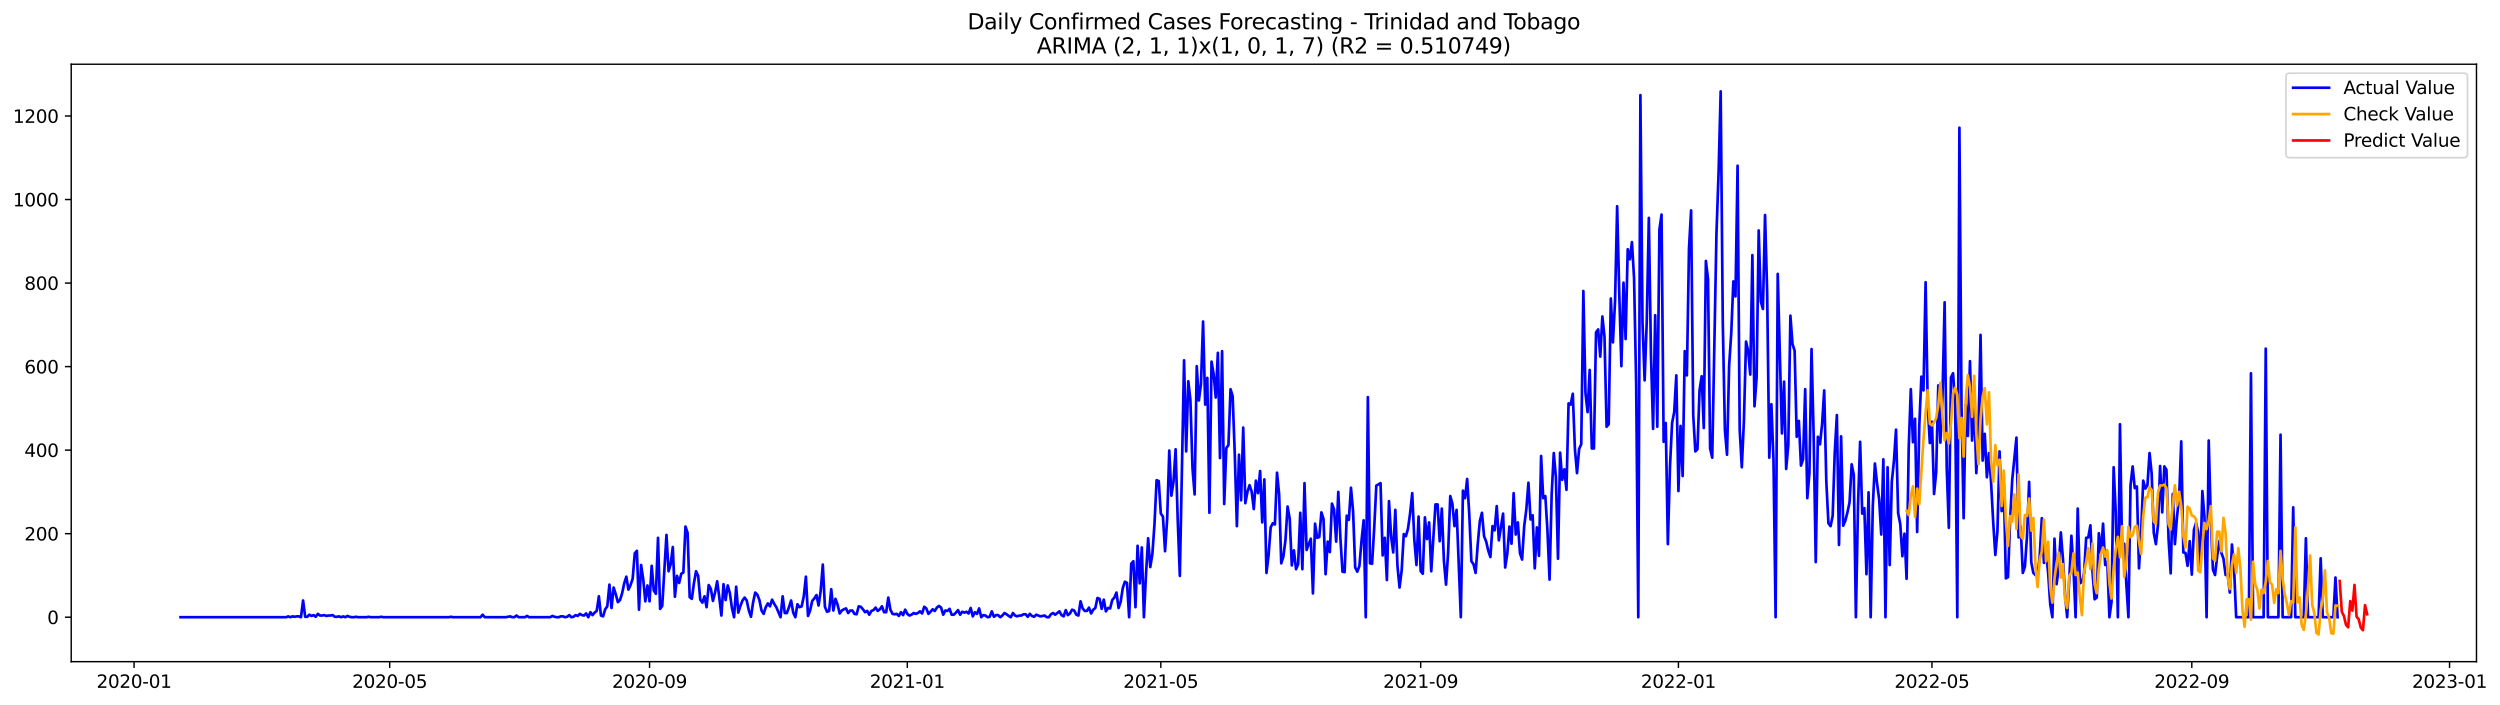 <?xml version="1.0" encoding="utf-8" standalone="no"?>
<!DOCTYPE svg PUBLIC "-//W3C//DTD SVG 1.1//EN"
  "http://www.w3.org/Graphics/SVG/1.1/DTD/svg11.dtd">
<svg xmlns:xlink="http://www.w3.org/1999/xlink" width="1391.944pt" height="392.274pt" viewBox="0 0 1391.944 392.274" xmlns="http://www.w3.org/2000/svg" version="1.1">
 <defs>
  <style type="text/css">*{stroke-linejoin: round; stroke-linecap: butt}</style>
 </defs>
 <g id="figure_1">
  <g id="patch_1">
   <path d="M 0 392.274 
L 1391.944 392.274 
L 1391.944 0 
L 0 0 
z
" style="fill: #ffffff"/>
  </g>
  <g id="axes_1">
   <g id="patch_2">
    <path d="M 39.65 368.396 
L 1378.85 368.396 
L 1378.85 35.755 
L 39.65 35.755 
z
" style="fill: #ffffff"/>
   </g>
   <g id="matplotlib.axis_1">
    <g id="xtick_1">
     <g id="line2d_1">
      <defs>
       <path id="m0915af16dc" d="M 0 0 
L 0 3.5 
" style="stroke: #000000; stroke-width: 0.8"/>
      </defs>
      <g>
       <use xlink:href="#m0915af16dc" x="74.644" y="368.396" style="stroke: #000000; stroke-width: 0.8"/>
      </g>
     </g>
     <g id="text_1">
      <!-- 2020-01 -->
      <g transform="translate(53.753 382.994)scale(0.1 -0.1)">
       <defs>
        <path id="DejaVuSans-32" d="M 1228 531 
L 3431 531 
L 3431 0 
L 469 0 
L 469 531 
Q 828 903 1448 1529 
Q 2069 2156 2228 2338 
Q 2531 2678 2651 2914 
Q 2772 3150 2772 3378 
Q 2772 3750 2511 3984 
Q 2250 4219 1831 4219 
Q 1534 4219 1204 4116 
Q 875 4013 500 3803 
L 500 4441 
Q 881 4594 1212 4672 
Q 1544 4750 1819 4750 
Q 2544 4750 2975 4387 
Q 3406 4025 3406 3419 
Q 3406 3131 3298 2873 
Q 3191 2616 2906 2266 
Q 2828 2175 2409 1742 
Q 1991 1309 1228 531 
z
" transform="scale(0.016)"/>
        <path id="DejaVuSans-30" d="M 2034 4250 
Q 1547 4250 1301 3770 
Q 1056 3291 1056 2328 
Q 1056 1369 1301 889 
Q 1547 409 2034 409 
Q 2525 409 2770 889 
Q 3016 1369 3016 2328 
Q 3016 3291 2770 3770 
Q 2525 4250 2034 4250 
z
M 2034 4750 
Q 2819 4750 3233 4129 
Q 3647 3509 3647 2328 
Q 3647 1150 3233 529 
Q 2819 -91 2034 -91 
Q 1250 -91 836 529 
Q 422 1150 422 2328 
Q 422 3509 836 4129 
Q 1250 4750 2034 4750 
z
" transform="scale(0.016)"/>
        <path id="DejaVuSans-2d" d="M 313 2009 
L 1997 2009 
L 1997 1497 
L 313 1497 
L 313 2009 
z
" transform="scale(0.016)"/>
        <path id="DejaVuSans-31" d="M 794 531 
L 1825 531 
L 1825 4091 
L 703 3866 
L 703 4441 
L 1819 4666 
L 2450 4666 
L 2450 531 
L 3481 531 
L 3481 0 
L 794 0 
L 794 531 
z
" transform="scale(0.016)"/>
       </defs>
       <use xlink:href="#DejaVuSans-32"/>
       <use xlink:href="#DejaVuSans-30" x="63.623"/>
       <use xlink:href="#DejaVuSans-32" x="127.246"/>
       <use xlink:href="#DejaVuSans-30" x="190.869"/>
       <use xlink:href="#DejaVuSans-2d" x="254.492"/>
       <use xlink:href="#DejaVuSans-30" x="290.576"/>
       <use xlink:href="#DejaVuSans-31" x="354.199"/>
      </g>
     </g>
    </g>
    <g id="xtick_2">
     <g id="line2d_2">
      <g>
       <use xlink:href="#m0915af16dc" x="216.975" y="368.396" style="stroke: #000000; stroke-width: 0.8"/>
      </g>
     </g>
     <g id="text_2">
      <!-- 2020-05 -->
      <g transform="translate(196.083 382.994)scale(0.1 -0.1)">
       <defs>
        <path id="DejaVuSans-35" d="M 691 4666 
L 3169 4666 
L 3169 4134 
L 1269 4134 
L 1269 2991 
Q 1406 3038 1543 3061 
Q 1681 3084 1819 3084 
Q 2600 3084 3056 2656 
Q 3513 2228 3513 1497 
Q 3513 744 3044 326 
Q 2575 -91 1722 -91 
Q 1428 -91 1123 -41 
Q 819 9 494 109 
L 494 744 
Q 775 591 1075 516 
Q 1375 441 1709 441 
Q 2250 441 2565 725 
Q 2881 1009 2881 1497 
Q 2881 1984 2565 2268 
Q 2250 2553 1709 2553 
Q 1456 2553 1204 2497 
Q 953 2441 691 2322 
L 691 4666 
z
" transform="scale(0.016)"/>
       </defs>
       <use xlink:href="#DejaVuSans-32"/>
       <use xlink:href="#DejaVuSans-30" x="63.623"/>
       <use xlink:href="#DejaVuSans-32" x="127.246"/>
       <use xlink:href="#DejaVuSans-30" x="190.869"/>
       <use xlink:href="#DejaVuSans-2d" x="254.492"/>
       <use xlink:href="#DejaVuSans-30" x="290.576"/>
       <use xlink:href="#DejaVuSans-35" x="354.199"/>
      </g>
     </g>
    </g>
    <g id="xtick_3">
     <g id="line2d_3">
      <g>
       <use xlink:href="#m0915af16dc" x="361.658" y="368.396" style="stroke: #000000; stroke-width: 0.8"/>
      </g>
     </g>
     <g id="text_3">
      <!-- 2020-09 -->
      <g transform="translate(340.766 382.994)scale(0.1 -0.1)">
       <defs>
        <path id="DejaVuSans-39" d="M 703 97 
L 703 672 
Q 941 559 1184 500 
Q 1428 441 1663 441 
Q 2288 441 2617 861 
Q 2947 1281 2994 2138 
Q 2813 1869 2534 1725 
Q 2256 1581 1919 1581 
Q 1219 1581 811 2004 
Q 403 2428 403 3163 
Q 403 3881 828 4315 
Q 1253 4750 1959 4750 
Q 2769 4750 3195 4129 
Q 3622 3509 3622 2328 
Q 3622 1225 3098 567 
Q 2575 -91 1691 -91 
Q 1453 -91 1209 -44 
Q 966 3 703 97 
z
M 1959 2075 
Q 2384 2075 2632 2365 
Q 2881 2656 2881 3163 
Q 2881 3666 2632 3958 
Q 2384 4250 1959 4250 
Q 1534 4250 1286 3958 
Q 1038 3666 1038 3163 
Q 1038 2656 1286 2365 
Q 1534 2075 1959 2075 
z
" transform="scale(0.016)"/>
       </defs>
       <use xlink:href="#DejaVuSans-32"/>
       <use xlink:href="#DejaVuSans-30" x="63.623"/>
       <use xlink:href="#DejaVuSans-32" x="127.246"/>
       <use xlink:href="#DejaVuSans-30" x="190.869"/>
       <use xlink:href="#DejaVuSans-2d" x="254.492"/>
       <use xlink:href="#DejaVuSans-30" x="290.576"/>
       <use xlink:href="#DejaVuSans-39" x="354.199"/>
      </g>
     </g>
    </g>
    <g id="xtick_4">
     <g id="line2d_4">
      <g>
       <use xlink:href="#m0915af16dc" x="505.165" y="368.396" style="stroke: #000000; stroke-width: 0.8"/>
      </g>
     </g>
     <g id="text_4">
      <!-- 2021-01 -->
      <g transform="translate(484.273 382.994)scale(0.1 -0.1)">
       <use xlink:href="#DejaVuSans-32"/>
       <use xlink:href="#DejaVuSans-30" x="63.623"/>
       <use xlink:href="#DejaVuSans-32" x="127.246"/>
       <use xlink:href="#DejaVuSans-31" x="190.869"/>
       <use xlink:href="#DejaVuSans-2d" x="254.492"/>
       <use xlink:href="#DejaVuSans-30" x="290.576"/>
       <use xlink:href="#DejaVuSans-31" x="354.199"/>
      </g>
     </g>
    </g>
    <g id="xtick_5">
     <g id="line2d_5">
      <g>
       <use xlink:href="#m0915af16dc" x="646.319" y="368.396" style="stroke: #000000; stroke-width: 0.8"/>
      </g>
     </g>
     <g id="text_5">
      <!-- 2021-05 -->
      <g transform="translate(625.427 382.994)scale(0.1 -0.1)">
       <use xlink:href="#DejaVuSans-32"/>
       <use xlink:href="#DejaVuSans-30" x="63.623"/>
       <use xlink:href="#DejaVuSans-32" x="127.246"/>
       <use xlink:href="#DejaVuSans-31" x="190.869"/>
       <use xlink:href="#DejaVuSans-2d" x="254.492"/>
       <use xlink:href="#DejaVuSans-30" x="290.576"/>
       <use xlink:href="#DejaVuSans-35" x="354.199"/>
      </g>
     </g>
    </g>
    <g id="xtick_6">
     <g id="line2d_6">
      <g>
       <use xlink:href="#m0915af16dc" x="791.002" y="368.396" style="stroke: #000000; stroke-width: 0.8"/>
      </g>
     </g>
     <g id="text_6">
      <!-- 2021-09 -->
      <g transform="translate(770.11 382.994)scale(0.1 -0.1)">
       <use xlink:href="#DejaVuSans-32"/>
       <use xlink:href="#DejaVuSans-30" x="63.623"/>
       <use xlink:href="#DejaVuSans-32" x="127.246"/>
       <use xlink:href="#DejaVuSans-31" x="190.869"/>
       <use xlink:href="#DejaVuSans-2d" x="254.492"/>
       <use xlink:href="#DejaVuSans-30" x="290.576"/>
       <use xlink:href="#DejaVuSans-39" x="354.199"/>
      </g>
     </g>
    </g>
    <g id="xtick_7">
     <g id="line2d_7">
      <g>
       <use xlink:href="#m0915af16dc" x="934.508" y="368.396" style="stroke: #000000; stroke-width: 0.8"/>
      </g>
     </g>
     <g id="text_7">
      <!-- 2022-01 -->
      <g transform="translate(913.617 382.994)scale(0.1 -0.1)">
       <use xlink:href="#DejaVuSans-32"/>
       <use xlink:href="#DejaVuSans-30" x="63.623"/>
       <use xlink:href="#DejaVuSans-32" x="127.246"/>
       <use xlink:href="#DejaVuSans-32" x="190.869"/>
       <use xlink:href="#DejaVuSans-2d" x="254.492"/>
       <use xlink:href="#DejaVuSans-30" x="290.576"/>
       <use xlink:href="#DejaVuSans-31" x="354.199"/>
      </g>
     </g>
    </g>
    <g id="xtick_8">
     <g id="line2d_8">
      <g>
       <use xlink:href="#m0915af16dc" x="1075.663" y="368.396" style="stroke: #000000; stroke-width: 0.8"/>
      </g>
     </g>
     <g id="text_8">
      <!-- 2022-05 -->
      <g transform="translate(1054.771 382.994)scale(0.1 -0.1)">
       <use xlink:href="#DejaVuSans-32"/>
       <use xlink:href="#DejaVuSans-30" x="63.623"/>
       <use xlink:href="#DejaVuSans-32" x="127.246"/>
       <use xlink:href="#DejaVuSans-32" x="190.869"/>
       <use xlink:href="#DejaVuSans-2d" x="254.492"/>
       <use xlink:href="#DejaVuSans-30" x="290.576"/>
       <use xlink:href="#DejaVuSans-35" x="354.199"/>
      </g>
     </g>
    </g>
    <g id="xtick_9">
     <g id="line2d_9">
      <g>
       <use xlink:href="#m0915af16dc" x="1220.346" y="368.396" style="stroke: #000000; stroke-width: 0.8"/>
      </g>
     </g>
     <g id="text_9">
      <!-- 2022-09 -->
      <g transform="translate(1199.454 382.994)scale(0.1 -0.1)">
       <use xlink:href="#DejaVuSans-32"/>
       <use xlink:href="#DejaVuSans-30" x="63.623"/>
       <use xlink:href="#DejaVuSans-32" x="127.246"/>
       <use xlink:href="#DejaVuSans-32" x="190.869"/>
       <use xlink:href="#DejaVuSans-2d" x="254.492"/>
       <use xlink:href="#DejaVuSans-30" x="290.576"/>
       <use xlink:href="#DejaVuSans-39" x="354.199"/>
      </g>
     </g>
    </g>
    <g id="xtick_10">
     <g id="line2d_10">
      <g>
       <use xlink:href="#m0915af16dc" x="1363.852" y="368.396" style="stroke: #000000; stroke-width: 0.8"/>
      </g>
     </g>
     <g id="text_10">
      <!-- 2023-01 -->
      <g transform="translate(1342.961 382.994)scale(0.1 -0.1)">
       <defs>
        <path id="DejaVuSans-33" d="M 2597 2516 
Q 3050 2419 3304 2112 
Q 3559 1806 3559 1356 
Q 3559 666 3084 287 
Q 2609 -91 1734 -91 
Q 1441 -91 1130 -33 
Q 819 25 488 141 
L 488 750 
Q 750 597 1062 519 
Q 1375 441 1716 441 
Q 2309 441 2620 675 
Q 2931 909 2931 1356 
Q 2931 1769 2642 2001 
Q 2353 2234 1838 2234 
L 1294 2234 
L 1294 2753 
L 1863 2753 
Q 2328 2753 2575 2939 
Q 2822 3125 2822 3475 
Q 2822 3834 2567 4026 
Q 2313 4219 1838 4219 
Q 1578 4219 1281 4162 
Q 984 4106 628 3988 
L 628 4550 
Q 988 4650 1302 4700 
Q 1616 4750 1894 4750 
Q 2613 4750 3031 4423 
Q 3450 4097 3450 3541 
Q 3450 3153 3228 2886 
Q 3006 2619 2597 2516 
z
" transform="scale(0.016)"/>
       </defs>
       <use xlink:href="#DejaVuSans-32"/>
       <use xlink:href="#DejaVuSans-30" x="63.623"/>
       <use xlink:href="#DejaVuSans-32" x="127.246"/>
       <use xlink:href="#DejaVuSans-33" x="190.869"/>
       <use xlink:href="#DejaVuSans-2d" x="254.492"/>
       <use xlink:href="#DejaVuSans-30" x="290.576"/>
       <use xlink:href="#DejaVuSans-31" x="354.199"/>
      </g>
     </g>
    </g>
   </g>
   <g id="matplotlib.axis_2">
    <g id="ytick_1">
     <g id="line2d_11">
      <defs>
       <path id="m841ae87a80" d="M 0 0 
L -3.5 0 
" style="stroke: #000000; stroke-width: 0.8"/>
      </defs>
      <g>
       <use xlink:href="#m841ae87a80" x="39.65" y="343.645" style="stroke: #000000; stroke-width: 0.8"/>
      </g>
     </g>
     <g id="text_11">
      <!-- 0 -->
      <g transform="translate(26.288 347.444)scale(0.1 -0.1)">
       <use xlink:href="#DejaVuSans-30"/>
      </g>
     </g>
    </g>
    <g id="ytick_2">
     <g id="line2d_12">
      <g>
       <use xlink:href="#m841ae87a80" x="39.65" y="297.137" style="stroke: #000000; stroke-width: 0.8"/>
      </g>
     </g>
     <g id="text_12">
      <!-- 200 -->
      <g transform="translate(13.562 300.936)scale(0.1 -0.1)">
       <use xlink:href="#DejaVuSans-32"/>
       <use xlink:href="#DejaVuSans-30" x="63.623"/>
       <use xlink:href="#DejaVuSans-30" x="127.246"/>
      </g>
     </g>
    </g>
    <g id="ytick_3">
     <g id="line2d_13">
      <g>
       <use xlink:href="#m841ae87a80" x="39.65" y="250.629" style="stroke: #000000; stroke-width: 0.8"/>
      </g>
     </g>
     <g id="text_13">
      <!-- 400 -->
      <g transform="translate(13.562 254.428)scale(0.1 -0.1)">
       <defs>
        <path id="DejaVuSans-34" d="M 2419 4116 
L 825 1625 
L 2419 1625 
L 2419 4116 
z
M 2253 4666 
L 3047 4666 
L 3047 1625 
L 3713 1625 
L 3713 1100 
L 3047 1100 
L 3047 0 
L 2419 0 
L 2419 1100 
L 313 1100 
L 313 1709 
L 2253 4666 
z
" transform="scale(0.016)"/>
       </defs>
       <use xlink:href="#DejaVuSans-34"/>
       <use xlink:href="#DejaVuSans-30" x="63.623"/>
       <use xlink:href="#DejaVuSans-30" x="127.246"/>
      </g>
     </g>
    </g>
    <g id="ytick_4">
     <g id="line2d_14">
      <g>
       <use xlink:href="#m841ae87a80" x="39.65" y="204.12" style="stroke: #000000; stroke-width: 0.8"/>
      </g>
     </g>
     <g id="text_14">
      <!-- 600 -->
      <g transform="translate(13.562 207.919)scale(0.1 -0.1)">
       <defs>
        <path id="DejaVuSans-36" d="M 2113 2584 
Q 1688 2584 1439 2293 
Q 1191 2003 1191 1497 
Q 1191 994 1439 701 
Q 1688 409 2113 409 
Q 2538 409 2786 701 
Q 3034 994 3034 1497 
Q 3034 2003 2786 2293 
Q 2538 2584 2113 2584 
z
M 3366 4563 
L 3366 3988 
Q 3128 4100 2886 4159 
Q 2644 4219 2406 4219 
Q 1781 4219 1451 3797 
Q 1122 3375 1075 2522 
Q 1259 2794 1537 2939 
Q 1816 3084 2150 3084 
Q 2853 3084 3261 2657 
Q 3669 2231 3669 1497 
Q 3669 778 3244 343 
Q 2819 -91 2113 -91 
Q 1303 -91 875 529 
Q 447 1150 447 2328 
Q 447 3434 972 4092 
Q 1497 4750 2381 4750 
Q 2619 4750 2861 4703 
Q 3103 4656 3366 4563 
z
" transform="scale(0.016)"/>
       </defs>
       <use xlink:href="#DejaVuSans-36"/>
       <use xlink:href="#DejaVuSans-30" x="63.623"/>
       <use xlink:href="#DejaVuSans-30" x="127.246"/>
      </g>
     </g>
    </g>
    <g id="ytick_5">
     <g id="line2d_15">
      <g>
       <use xlink:href="#m841ae87a80" x="39.65" y="157.612" style="stroke: #000000; stroke-width: 0.8"/>
      </g>
     </g>
     <g id="text_15">
      <!-- 800 -->
      <g transform="translate(13.562 161.411)scale(0.1 -0.1)">
       <defs>
        <path id="DejaVuSans-38" d="M 2034 2216 
Q 1584 2216 1326 1975 
Q 1069 1734 1069 1313 
Q 1069 891 1326 650 
Q 1584 409 2034 409 
Q 2484 409 2743 651 
Q 3003 894 3003 1313 
Q 3003 1734 2745 1975 
Q 2488 2216 2034 2216 
z
M 1403 2484 
Q 997 2584 770 2862 
Q 544 3141 544 3541 
Q 544 4100 942 4425 
Q 1341 4750 2034 4750 
Q 2731 4750 3128 4425 
Q 3525 4100 3525 3541 
Q 3525 3141 3298 2862 
Q 3072 2584 2669 2484 
Q 3125 2378 3379 2068 
Q 3634 1759 3634 1313 
Q 3634 634 3220 271 
Q 2806 -91 2034 -91 
Q 1263 -91 848 271 
Q 434 634 434 1313 
Q 434 1759 690 2068 
Q 947 2378 1403 2484 
z
M 1172 3481 
Q 1172 3119 1398 2916 
Q 1625 2713 2034 2713 
Q 2441 2713 2670 2916 
Q 2900 3119 2900 3481 
Q 2900 3844 2670 4047 
Q 2441 4250 2034 4250 
Q 1625 4250 1398 4047 
Q 1172 3844 1172 3481 
z
" transform="scale(0.016)"/>
       </defs>
       <use xlink:href="#DejaVuSans-38"/>
       <use xlink:href="#DejaVuSans-30" x="63.623"/>
       <use xlink:href="#DejaVuSans-30" x="127.246"/>
      </g>
     </g>
    </g>
    <g id="ytick_6">
     <g id="line2d_16">
      <g>
       <use xlink:href="#m841ae87a80" x="39.65" y="111.104" style="stroke: #000000; stroke-width: 0.8"/>
      </g>
     </g>
     <g id="text_16">
      <!-- 1000 -->
      <g transform="translate(7.2 114.903)scale(0.1 -0.1)">
       <use xlink:href="#DejaVuSans-31"/>
       <use xlink:href="#DejaVuSans-30" x="63.623"/>
       <use xlink:href="#DejaVuSans-30" x="127.246"/>
       <use xlink:href="#DejaVuSans-30" x="190.869"/>
      </g>
     </g>
    </g>
    <g id="ytick_7">
     <g id="line2d_17">
      <g>
       <use xlink:href="#m841ae87a80" x="39.65" y="64.595" style="stroke: #000000; stroke-width: 0.8"/>
      </g>
     </g>
     <g id="text_17">
      <!-- 1200 -->
      <g transform="translate(7.2 68.395)scale(0.1 -0.1)">
       <use xlink:href="#DejaVuSans-31"/>
       <use xlink:href="#DejaVuSans-32" x="63.623"/>
       <use xlink:href="#DejaVuSans-30" x="127.246"/>
       <use xlink:href="#DejaVuSans-30" x="190.869"/>
      </g>
     </g>
    </g>
   </g>
   <g id="line2d_18">
    <path d="M 100.523 343.645 
L 159.337 343.645 
L 160.513 343.18 
L 161.69 343.645 
L 162.866 343.18 
L 164.042 343.413 
L 165.218 343.18 
L 166.395 343.18 
L 167.571 343.645 
L 168.747 334.343 
L 169.924 343.413 
L 171.1 343.413 
L 172.276 342.25 
L 173.452 342.947 
L 174.629 342.482 
L 175.805 343.413 
L 176.981 341.785 
L 178.158 342.715 
L 179.334 342.715 
L 180.51 342.482 
L 181.686 342.947 
L 182.863 342.715 
L 184.039 342.715 
L 185.215 342.482 
L 186.392 343.413 
L 187.568 343.413 
L 188.744 343.18 
L 189.92 343.645 
L 191.097 343.18 
L 192.273 343.645 
L 193.449 342.947 
L 194.625 343.413 
L 195.802 343.645 
L 196.978 343.645 
L 198.154 343.413 
L 199.331 343.645 
L 204.036 343.645 
L 205.212 343.413 
L 206.388 343.645 
L 211.093 343.645 
L 212.27 343.413 
L 213.446 343.645 
L 249.911 343.645 
L 251.087 343.413 
L 252.263 343.645 
L 267.555 343.645 
L 268.731 342.25 
L 269.908 343.645 
L 281.671 343.645 
L 284.023 343.18 
L 285.199 343.645 
L 286.376 343.645 
L 287.552 342.715 
L 288.728 343.645 
L 292.257 343.645 
L 293.433 342.947 
L 294.61 343.645 
L 306.373 343.645 
L 307.549 342.947 
L 308.725 343.413 
L 309.901 343.645 
L 311.078 343.645 
L 312.254 343.18 
L 313.43 343.18 
L 314.607 343.645 
L 315.783 343.413 
L 316.959 342.482 
L 318.135 343.645 
L 319.312 343.413 
L 320.488 342.482 
L 321.664 342.947 
L 322.841 341.785 
L 324.017 342.482 
L 325.193 342.715 
L 326.369 341.552 
L 327.546 343.645 
L 328.722 340.855 
L 329.898 342.482 
L 331.075 341.087 
L 332.251 340.157 
L 333.427 332.018 
L 334.603 342.715 
L 335.78 343.18 
L 336.956 339.227 
L 338.132 337.599 
L 339.308 325.507 
L 340.485 338.529 
L 341.661 327.135 
L 342.837 330.855 
L 344.014 335.274 
L 345.19 334.111 
L 346.366 330.39 
L 347.542 324.809 
L 348.719 321.089 
L 349.895 328.297 
L 351.071 325.739 
L 352.248 322.251 
L 353.424 308.066 
L 354.6 306.671 
L 355.776 339.459 
L 356.953 314.577 
L 358.129 322.484 
L 359.305 334.808 
L 360.482 325.972 
L 361.658 334.808 
L 362.834 315.042 
L 364.01 328.762 
L 365.187 330.623 
L 366.363 299.462 
L 367.539 338.994 
L 368.716 337.366 
L 371.068 297.834 
L 372.244 318.065 
L 373.421 314.112 
L 374.597 304.578 
L 375.773 332.251 
L 376.95 320.623 
L 378.126 324.577 
L 379.302 319.461 
L 380.478 318.763 
L 381.655 293.184 
L 382.831 296.672 
L 384.007 332.483 
L 385.184 333.413 
L 386.36 324.809 
L 387.536 318.065 
L 388.712 320.623 
L 389.889 333.878 
L 391.065 335.506 
L 392.241 332.018 
L 393.418 338.064 
L 394.594 325.739 
L 395.77 327.832 
L 396.946 334.576 
L 398.123 329.925 
L 399.299 323.646 
L 400.475 332.483 
L 401.652 342.715 
L 402.828 325.274 
L 404.004 334.111 
L 405.18 325.972 
L 406.357 330.158 
L 407.533 338.529 
L 408.709 343.645 
L 409.886 326.67 
L 411.062 341.087 
L 412.238 337.366 
L 413.414 334.343 
L 414.591 332.716 
L 415.767 334.343 
L 416.943 339.924 
L 418.12 343.413 
L 419.296 335.506 
L 420.472 329.925 
L 421.648 331.088 
L 422.825 334.111 
L 424.001 339.924 
L 425.177 341.785 
L 426.354 338.064 
L 427.53 335.971 
L 428.706 337.599 
L 429.882 333.878 
L 431.059 336.204 
L 432.235 338.064 
L 434.588 343.645 
L 435.764 332.018 
L 436.94 341.32 
L 438.116 341.32 
L 439.293 338.064 
L 440.469 334.343 
L 441.645 341.087 
L 442.822 343.645 
L 443.998 336.436 
L 445.174 338.064 
L 446.35 337.599 
L 447.527 332.018 
L 448.703 321.089 
L 449.879 342.947 
L 451.056 339.924 
L 452.232 334.576 
L 453.408 333.181 
L 454.584 331.32 
L 455.761 337.134 
L 456.937 328.995 
L 458.113 314.345 
L 459.29 337.832 
L 460.466 340.622 
L 461.642 340.157 
L 462.818 328.065 
L 463.995 339.924 
L 465.171 333.413 
L 466.347 336.669 
L 467.524 341.552 
L 468.7 339.924 
L 469.876 339.227 
L 471.052 338.762 
L 472.229 341.32 
L 473.405 339.924 
L 474.581 339.924 
L 475.758 341.785 
L 476.934 342.017 
L 478.11 337.599 
L 479.286 337.832 
L 480.463 339.227 
L 481.639 340.855 
L 482.815 340.157 
L 483.992 342.25 
L 485.168 340.157 
L 486.344 339.692 
L 487.52 338.297 
L 488.697 340.157 
L 489.873 339.227 
L 491.049 337.599 
L 492.225 340.855 
L 493.402 340.855 
L 494.578 332.716 
L 495.754 339.459 
L 496.931 341.785 
L 498.107 342.017 
L 499.283 341.785 
L 500.459 342.947 
L 501.636 340.855 
L 502.812 342.482 
L 503.988 339.459 
L 505.165 341.785 
L 506.341 342.715 
L 507.517 342.25 
L 508.693 341.32 
L 509.87 341.785 
L 511.046 341.32 
L 512.222 340.389 
L 513.399 341.552 
L 514.575 337.832 
L 515.751 338.762 
L 516.927 341.785 
L 518.104 340.622 
L 519.28 339.227 
L 520.456 340.157 
L 521.633 338.297 
L 522.809 337.366 
L 523.985 338.297 
L 525.161 342.25 
L 526.338 339.924 
L 527.514 340.157 
L 528.69 338.994 
L 529.867 342.25 
L 531.043 342.25 
L 532.219 341.087 
L 533.395 339.692 
L 534.572 342.25 
L 535.748 340.622 
L 536.924 341.087 
L 538.101 340.622 
L 539.277 341.552 
L 540.453 338.529 
L 541.629 343.18 
L 542.806 340.855 
L 543.982 341.785 
L 545.158 338.762 
L 546.335 343.645 
L 547.511 342.482 
L 548.687 342.715 
L 549.863 343.645 
L 551.04 343.413 
L 552.216 340.389 
L 553.392 343.413 
L 554.569 342.482 
L 555.745 342.482 
L 556.921 343.645 
L 558.097 342.715 
L 559.274 341.32 
L 560.45 342.017 
L 561.626 342.947 
L 562.803 343.645 
L 563.979 341.32 
L 565.155 342.715 
L 566.331 343.18 
L 567.508 342.715 
L 568.684 342.715 
L 569.86 342.017 
L 571.037 342.017 
L 572.213 343.413 
L 573.389 341.785 
L 574.565 342.947 
L 575.742 343.413 
L 576.918 342.25 
L 579.271 343.18 
L 581.623 342.715 
L 582.799 343.645 
L 583.976 343.645 
L 585.152 342.017 
L 586.328 341.32 
L 587.505 342.25 
L 589.857 340.389 
L 591.033 342.482 
L 592.21 343.18 
L 593.386 339.692 
L 594.562 342.482 
L 595.739 341.552 
L 596.915 339.459 
L 598.091 339.924 
L 599.267 342.25 
L 600.444 342.715 
L 601.62 334.808 
L 602.796 338.762 
L 603.973 340.157 
L 605.149 340.157 
L 606.325 338.297 
L 607.501 341.552 
L 608.678 339.459 
L 609.854 338.529 
L 611.03 332.948 
L 612.207 333.413 
L 613.383 338.994 
L 614.559 333.878 
L 615.735 340.389 
L 616.912 338.529 
L 618.088 338.762 
L 619.264 334.111 
L 620.441 332.716 
L 621.617 329.925 
L 622.793 338.529 
L 623.969 335.041 
L 625.146 327.367 
L 626.322 323.879 
L 627.498 324.577 
L 628.675 343.645 
L 629.851 313.88 
L 631.027 312.485 
L 632.203 338.064 
L 633.38 303.88 
L 634.556 324.809 
L 635.732 304.811 
L 636.908 343.645 
L 638.085 319.461 
L 639.261 299.695 
L 640.437 315.74 
L 641.614 308.531 
L 642.79 291.788 
L 643.966 267.371 
L 645.142 267.837 
L 646.319 285.975 
L 647.495 287.603 
L 648.671 306.904 
L 649.848 288.998 
L 651.024 250.861 
L 652.2 275.976 
L 653.376 268.302 
L 654.553 250.163 
L 655.729 289.463 
L 656.905 320.623 
L 659.258 200.632 
L 660.434 251.326 
L 661.61 212.259 
L 662.787 222.724 
L 663.963 260.86 
L 665.139 275.278 
L 666.316 203.888 
L 667.492 222.956 
L 668.668 213.887 
L 669.844 179.006 
L 671.021 225.282 
L 672.197 210.399 
L 673.373 285.51 
L 674.55 201.33 
L 675.726 208.306 
L 676.902 221.328 
L 678.078 196.446 
L 679.255 255.047 
L 680.431 195.516 
L 681.607 280.626 
L 682.784 249.466 
L 683.96 247.838 
L 685.136 216.677 
L 686.312 220.631 
L 687.489 252.721 
L 688.665 292.951 
L 689.841 253.186 
L 691.018 278.533 
L 692.194 238.071 
L 693.37 280.161 
L 694.546 273.883 
L 695.723 270.162 
L 696.899 273.65 
L 698.075 283.417 
L 699.252 267.604 
L 700.428 274.58 
L 701.604 262.256 
L 702.78 290.858 
L 703.957 266.906 
L 705.133 318.996 
L 706.309 309.229 
L 707.486 293.649 
L 708.662 291.323 
L 709.838 292.021 
L 711.014 263.186 
L 712.191 275.278 
L 713.367 313.647 
L 714.543 309.927 
L 715.72 300.625 
L 716.896 282.022 
L 718.072 288.765 
L 719.248 314.81 
L 720.425 306.438 
L 721.601 316.903 
L 722.777 314.112 
L 723.954 285.51 
L 725.13 316.903 
L 726.306 268.999 
L 727.482 306.206 
L 729.835 299.927 
L 731.011 330.39 
L 732.188 291.556 
L 733.364 299.462 
L 734.54 298.997 
L 735.716 285.277 
L 736.893 288.998 
L 738.069 319.693 
L 739.245 301.555 
L 740.422 307.369 
L 741.598 280.394 
L 742.774 283.649 
L 743.95 301.555 
L 745.127 273.883 
L 746.303 299.695 
L 747.479 318.298 
L 748.656 318.531 
L 749.832 287.137 
L 751.008 289.463 
L 752.184 271.557 
L 753.361 284.58 
L 754.537 315.973 
L 755.713 318.298 
L 756.89 315.042 
L 758.066 301.09 
L 759.242 289.695 
L 760.418 343.645 
L 761.595 221.096 
L 762.771 313.647 
L 763.947 313.88 
L 765.124 294.114 
L 766.3 270.395 
L 768.652 268.999 
L 769.829 309.229 
L 771.005 299.462 
L 772.181 322.949 
L 773.358 278.999 
L 774.534 298.532 
L 775.71 307.601 
L 776.886 283.882 
L 778.063 315.042 
L 779.239 327.135 
L 780.415 317.6 
L 781.592 297.369 
L 782.768 298.532 
L 783.944 294.346 
L 785.12 285.742 
L 786.297 274.58 
L 787.473 300.625 
L 788.649 314.577 
L 789.825 287.603 
L 791.002 318.065 
L 792.178 319.461 
L 793.354 288.068 
L 794.531 300.16 
L 795.707 290.858 
L 796.883 318.065 
L 799.236 280.859 
L 800.412 280.859 
L 801.588 301.323 
L 802.765 283.184 
L 803.941 312.252 
L 805.117 325.507 
L 806.293 307.601 
L 807.47 276.208 
L 808.646 280.394 
L 809.822 292.951 
L 810.999 283.882 
L 813.351 343.645 
L 814.527 273.185 
L 815.704 277.371 
L 816.88 266.674 
L 818.056 286.44 
L 819.233 312.485 
L 820.409 314.112 
L 821.585 318.996 
L 822.761 303.183 
L 823.938 290.161 
L 825.114 285.51 
L 826.29 298.532 
L 827.467 301.555 
L 828.643 306.671 
L 829.819 310.159 
L 830.995 292.951 
L 832.172 295.276 
L 833.348 281.789 
L 834.524 300.857 
L 836.877 285.975 
L 838.053 315.973 
L 839.229 308.299 
L 840.406 293.184 
L 841.582 302.718 
L 842.758 274.58 
L 843.935 297.602 
L 845.111 290.858 
L 846.287 308.066 
L 847.463 311.554 
L 848.64 292.951 
L 849.816 283.649 
L 850.992 268.767 
L 852.169 289.23 
L 853.345 286.905 
L 854.521 316.438 
L 855.697 293.649 
L 856.874 309.461 
L 858.05 253.884 
L 859.226 277.371 
L 860.403 276.208 
L 861.579 295.276 
L 862.755 322.716 
L 863.931 275.278 
L 865.108 252.256 
L 866.284 265.744 
L 867.46 311.089 
L 868.637 252.024 
L 869.813 267.139 
L 870.989 261.325 
L 872.165 272.72 
L 873.342 224.584 
L 874.518 225.282 
L 875.694 219.235 
L 876.871 249.931 
L 878.047 263.418 
L 879.223 249.931 
L 880.399 247.373 
L 881.576 162.03 
L 882.752 218.77 
L 883.928 229.467 
L 885.105 205.981 
L 886.281 249.698 
L 887.457 249.698 
L 888.633 185.052 
L 889.81 183.424 
L 890.986 198.539 
L 892.162 176.215 
L 893.339 187.377 
L 894.515 237.606 
L 895.691 236.211 
L 896.867 166.216 
L 898.044 190.633 
L 899.22 167.844 
L 900.396 114.824 
L 901.573 163.658 
L 902.749 203.888 
L 903.925 157.379 
L 905.101 188.773 
L 906.278 138.776 
L 907.454 144.357 
L 908.63 134.823 
L 909.807 154.821 
L 910.983 213.887 
L 912.159 343.645 
L 913.335 52.968 
L 914.512 179.471 
L 915.688 211.794 
L 916.864 179.238 
L 918.041 121.336 
L 919.217 197.377 
L 920.393 238.769 
L 921.569 175.518 
L 922.746 237.606 
L 923.922 127.847 
L 925.098 119.475 
L 926.275 245.978 
L 927.451 235.513 
L 928.627 302.95 
L 929.803 259.93 
L 930.98 235.513 
L 932.156 229.467 
L 933.332 209.004 
L 934.508 273.418 
L 935.685 237.141 
L 936.861 265.046 
L 938.037 195.516 
L 939.214 209.004 
L 940.39 138.311 
L 941.566 117.15 
L 942.742 230.862 
L 943.919 251.326 
L 945.095 250.163 
L 946.271 217.375 
L 947.448 209.469 
L 948.624 238.304 
L 949.8 145.287 
L 950.976 155.287 
L 952.153 249.698 
L 953.329 254.814 
L 955.682 130.172 
L 956.858 96.454 
L 958.034 50.876 
L 959.21 179.703 
L 960.387 239.467 
L 961.563 253.186 
L 962.739 203.655 
L 963.916 185.517 
L 965.092 156.682 
L 966.268 165.053 
L 967.444 92.268 
L 968.621 239.234 
L 969.797 260.163 
L 970.973 234.351 
L 972.15 190.168 
L 973.326 195.284 
L 974.502 208.539 
L 975.678 142.032 
L 976.855 226.212 
L 978.031 210.399 
L 979.207 128.312 
L 980.384 167.844 
L 981.56 172.03 
L 982.736 119.708 
L 983.912 162.96 
L 985.089 254.814 
L 986.265 225.049 
L 987.441 256.21 
L 988.618 343.645 
L 989.794 152.496 
L 992.146 241.327 
L 993.323 212.492 
L 994.499 261.093 
L 995.675 247.838 
L 996.852 175.75 
L 998.028 191.563 
L 999.204 195.284 
L 1000.38 243.187 
L 1001.557 234.351 
L 1002.733 259.233 
L 1003.909 255.744 
L 1005.086 216.677 
L 1006.262 277.371 
L 1007.438 263.418 
L 1008.614 194.354 
L 1009.791 242.024 
L 1010.967 312.95 
L 1012.143 243.187 
L 1013.32 247.373 
L 1014.496 236.211 
L 1015.672 217.375 
L 1016.848 268.069 
L 1018.025 291.323 
L 1019.201 292.951 
L 1020.377 287.37 
L 1021.554 251.791 
L 1022.73 231.095 
L 1023.906 303.415 
L 1025.082 242.955 
L 1026.259 292.718 
L 1027.435 289.928 
L 1028.611 285.277 
L 1029.788 279.696 
L 1030.964 258.535 
L 1032.14 264.348 
L 1033.316 343.645 
L 1034.493 281.557 
L 1035.669 245.978 
L 1036.845 285.975 
L 1038.022 282.952 
L 1039.198 319.693 
L 1040.374 274.115 
L 1041.55 343.645 
L 1042.727 281.789 
L 1043.903 258.07 
L 1045.079 268.999 
L 1046.256 277.836 
L 1047.432 297.602 
L 1048.608 255.744 
L 1049.784 343.645 
L 1050.961 260.163 
L 1052.137 314.577 
L 1053.313 268.302 
L 1054.49 256.675 
L 1055.666 239.234 
L 1056.842 285.742 
L 1058.018 291.788 
L 1059.195 309.694 
L 1060.371 297.137 
L 1061.547 322.251 
L 1062.724 249.466 
L 1063.9 216.677 
L 1065.076 246.21 
L 1066.252 233.188 
L 1067.429 296.207 
L 1068.605 237.141 
L 1069.781 209.701 
L 1070.958 217.375 
L 1072.134 157.147 
L 1073.31 225.514 
L 1074.486 246.675 
L 1075.663 234.816 
L 1076.839 275.045 
L 1078.015 262.953 
L 1079.192 214.585 
L 1080.368 246.443 
L 1081.544 220.166 
L 1082.72 168.309 
L 1083.897 260.628 
L 1085.073 293.881 
L 1086.249 210.166 
L 1087.425 207.841 
L 1088.602 225.747 
L 1089.778 343.645 
L 1090.954 71.107 
L 1092.131 226.444 
L 1093.307 288.533 
L 1094.483 225.282 
L 1095.659 242.722 
L 1096.836 201.097 
L 1098.012 245.28 
L 1099.188 223.421 
L 1100.365 263.418 
L 1101.541 240.629 
L 1102.717 186.447 
L 1103.893 256.442 
L 1105.07 241.559 
L 1106.246 265.744 
L 1107.422 252.256 
L 1108.599 268.767 
L 1109.775 290.858 
L 1110.951 308.996 
L 1112.127 295.742 
L 1113.304 251.326 
L 1114.48 284.58 
L 1115.656 270.395 
L 1116.833 322.019 
L 1118.009 321.321 
L 1119.185 289.463 
L 1120.361 267.139 
L 1122.714 243.652 
L 1123.89 299.23 
L 1125.067 293.184 
L 1126.243 318.996 
L 1127.419 315.508 
L 1128.595 298.532 
L 1129.772 268.302 
L 1130.948 312.95 
L 1132.124 318.996 
L 1133.301 320.158 
L 1134.477 320.158 
L 1135.653 309.927 
L 1136.829 288.533 
L 1138.006 313.415 
L 1139.182 307.369 
L 1140.358 318.996 
L 1141.535 336.669 
L 1142.711 343.645 
L 1143.887 299.927 
L 1145.063 325.274 
L 1146.24 316.205 
L 1147.416 296.439 
L 1148.592 311.089 
L 1149.769 330.855 
L 1150.945 343.645 
L 1152.121 322.716 
L 1153.297 298.299 
L 1154.474 316.67 
L 1155.65 343.645 
L 1156.826 283.184 
L 1158.003 324.809 
L 1159.179 323.879 
L 1160.355 319.228 
L 1161.531 299.462 
L 1162.708 299.23 
L 1163.884 292.486 
L 1165.06 318.298 
L 1166.237 333.646 
L 1167.413 332.716 
L 1168.589 296.904 
L 1169.765 308.066 
L 1170.942 291.556 
L 1172.118 314.577 
L 1173.294 312.717 
L 1174.471 343.645 
L 1175.647 335.041 
L 1176.823 260.163 
L 1177.999 285.277 
L 1179.176 343.645 
L 1180.352 236.211 
L 1181.528 305.973 
L 1182.705 302.718 
L 1183.881 325.042 
L 1185.057 343.645 
L 1186.233 270.162 
L 1187.41 259.698 
L 1188.586 271.79 
L 1189.762 270.86 
L 1190.939 316.438 
L 1192.115 296.672 
L 1193.291 267.604 
L 1194.467 272.022 
L 1195.644 270.162 
L 1196.82 252.256 
L 1197.996 263.651 
L 1199.173 296.672 
L 1200.349 302.95 
L 1201.525 292.253 
L 1202.701 259.465 
L 1203.878 285.277 
L 1205.054 259.698 
L 1206.23 261.558 
L 1207.407 300.16 
L 1208.583 319.228 
L 1209.759 275.045 
L 1210.935 302.95 
L 1212.112 287.603 
L 1213.288 276.906 
L 1214.464 245.745 
L 1215.641 307.601 
L 1216.817 307.834 
L 1217.993 315.042 
L 1219.169 301.323 
L 1220.346 319.926 
L 1221.522 295.044 
L 1222.698 291.091 
L 1223.875 296.439 
L 1225.051 315.275 
L 1226.227 273.418 
L 1227.403 288.068 
L 1228.58 343.645 
L 1229.756 245.28 
L 1230.932 289.23 
L 1232.108 317.135 
L 1233.285 320.158 
L 1234.461 309.694 
L 1235.637 301.323 
L 1236.814 307.834 
L 1237.99 311.089 
L 1239.166 320.158 
L 1240.342 319.693 
L 1241.519 329.925 
L 1242.695 303.183 
L 1243.871 316.438 
L 1245.048 343.645 
L 1252.105 343.645 
L 1253.282 207.841 
L 1254.458 343.645 
L 1260.339 343.645 
L 1261.516 194.121 
L 1262.692 343.645 
L 1268.573 343.645 
L 1269.75 242.024 
L 1270.926 343.645 
L 1275.631 343.645 
L 1276.807 282.487 
L 1277.984 343.645 
L 1282.689 343.645 
L 1283.865 299.695 
L 1285.041 343.645 
L 1290.923 343.645 
L 1292.099 310.857 
L 1293.275 343.645 
L 1299.157 343.645 
L 1300.333 321.554 
L 1301.509 343.645 
L 1301.509 343.645 
" clip-path="url(#p8d75778cf3)" style="fill: none; stroke: #0000ff; stroke-width: 1.5; stroke-linecap: square"/>
   </g>
   <g id="line2d_19">
    <path d="M 1061.547 284.335 
L 1062.724 286.805 
L 1063.9 276.119 
L 1065.076 270.788 
L 1066.252 287.727 
L 1067.429 272.076 
L 1068.605 280.696 
L 1070.958 244.289 
L 1072.134 229.653 
L 1073.31 217.336 
L 1074.486 235.929 
L 1075.663 236.851 
L 1076.839 235.065 
L 1078.015 232.77 
L 1079.192 225.388 
L 1080.368 213.162 
L 1081.544 231.935 
L 1082.72 245.186 
L 1083.897 241.098 
L 1085.073 246.889 
L 1086.249 235.621 
L 1087.425 219.103 
L 1088.602 215.811 
L 1089.778 219.89 
L 1090.954 244.031 
L 1092.131 232.709 
L 1093.307 254.194 
L 1094.483 221.983 
L 1095.659 208.864 
L 1096.836 215.315 
L 1098.012 232.102 
L 1099.188 209.255 
L 1100.365 241.122 
L 1101.541 258.389 
L 1102.717 233.492 
L 1103.893 220.834 
L 1105.07 216.194 
L 1106.246 236.293 
L 1107.422 218.441 
L 1108.599 256.842 
L 1109.775 268.183 
L 1110.951 247.87 
L 1112.127 258.973 
L 1113.304 255.952 
L 1114.48 281.722 
L 1115.656 262.028 
L 1116.833 289.927 
L 1118.009 303.965 
L 1119.185 287.313 
L 1120.361 290.42 
L 1121.538 275.29 
L 1122.714 294.514 
L 1123.89 264.06 
L 1125.067 298.317 
L 1126.243 299.955 
L 1127.419 286.735 
L 1128.595 287.347 
L 1129.772 277.556 
L 1130.948 295.423 
L 1132.124 288.407 
L 1133.301 315.205 
L 1134.477 326.835 
L 1135.653 311.616 
L 1136.829 307.052 
L 1138.006 289.367 
L 1139.182 312.556 
L 1140.358 301.671 
L 1141.535 326.969 
L 1142.711 335.537 
L 1143.887 322.417 
L 1145.063 313.508 
L 1146.24 307.719 
L 1147.416 321.651 
L 1148.592 314.078 
L 1149.769 334.086 
L 1150.945 338.466 
L 1152.121 320.651 
L 1153.297 318.727 
L 1154.474 308.062 
L 1155.65 320.132 
L 1156.826 318.838 
L 1158.003 332.459 
L 1159.179 342.493 
L 1160.355 318.047 
L 1161.531 313.04 
L 1162.708 305.198 
L 1163.884 316.836 
L 1165.06 302.586 
L 1166.237 325.177 
L 1167.413 330.264 
L 1168.589 316.786 
L 1169.765 308.295 
L 1170.942 304.848 
L 1172.118 309.874 
L 1173.294 306.271 
L 1174.471 324.833 
L 1175.647 333.204 
L 1176.823 316.431 
L 1177.999 306.03 
L 1179.176 298.901 
L 1180.352 310.327 
L 1181.528 293.007 
L 1182.705 321.223 
L 1183.881 313.767 
L 1185.057 293.273 
L 1186.233 299.078 
L 1187.41 297.989 
L 1188.586 293.241 
L 1189.762 292.771 
L 1190.939 301.722 
L 1192.115 308.42 
L 1193.291 287.317 
L 1194.467 277.081 
L 1195.644 276.79 
L 1196.82 271.293 
L 1197.996 272.814 
L 1199.173 290.333 
L 1200.349 291.657 
L 1201.525 274.269 
L 1202.701 270.309 
L 1203.878 270.282 
L 1205.054 269.898 
L 1206.23 271.792 
L 1207.407 291.812 
L 1208.583 294.752 
L 1209.759 280.566 
L 1210.935 270.184 
L 1212.112 281.419 
L 1213.288 273.896 
L 1214.464 281.721 
L 1215.641 298.263 
L 1216.817 304.746 
L 1217.993 282.116 
L 1219.169 283.181 
L 1220.346 287.051 
L 1221.522 287.505 
L 1222.698 289.155 
L 1223.875 317.638 
L 1225.051 318.655 
L 1226.227 303.386 
L 1227.403 291.162 
L 1228.58 294.606 
L 1229.756 289.999 
L 1230.932 281.775 
L 1232.108 310.875 
L 1233.285 312.16 
L 1234.461 296.009 
L 1235.637 296.011 
L 1236.814 306.981 
L 1237.99 288.322 
L 1239.166 296.901 
L 1240.342 321.398 
L 1241.519 327.903 
L 1242.695 314.305 
L 1243.871 308.516 
L 1245.048 318.905 
L 1246.224 305.186 
L 1247.4 316.385 
L 1248.576 340.022 
L 1249.753 348.952 
L 1250.929 333.54 
L 1252.105 333.634 
L 1253.282 345.033 
L 1254.458 312.771 
L 1255.634 325.332 
L 1256.81 328.198 
L 1257.987 338.794 
L 1259.163 328.367 
L 1260.339 330.207 
L 1261.516 323.849 
L 1262.692 312.336 
L 1263.868 324.293 
L 1265.044 325.47 
L 1266.221 335.636 
L 1267.397 327.998 
L 1268.573 330.283 
L 1269.75 306.705 
L 1270.926 322.409 
L 1272.102 330.956 
L 1273.278 335.839 
L 1274.455 342.415 
L 1275.631 334.688 
L 1276.807 335.553 
L 1277.984 293.554 
L 1279.16 335.384 
L 1280.336 332.652 
L 1281.512 348.024 
L 1282.689 350.706 
L 1283.865 342.223 
L 1285.041 327.337 
L 1286.218 309.288 
L 1287.394 336.87 
L 1288.57 341.322 
L 1289.746 352.344 
L 1290.923 353.276 
L 1292.099 339.724 
L 1293.275 333.529 
L 1294.452 317.632 
L 1295.628 340.954 
L 1296.804 343.9 
L 1297.98 352.492 
L 1299.157 352.85 
L 1300.333 337.153 
L 1301.509 337.255 
L 1301.509 337.255 
" clip-path="url(#p8d75778cf3)" style="fill: none; stroke: #ffa500; stroke-width: 1.5; stroke-linecap: square"/>
   </g>
   <g id="line2d_20">
    <path d="M 1302.686 323.507 
L 1303.862 340.655 
L 1305.038 342.941 
L 1306.214 347.898 
L 1307.391 349.258 
L 1308.567 334.672 
L 1309.743 339.971 
L 1310.92 325.668 
L 1312.096 343.34 
L 1313.272 344.814 
L 1314.448 349.487 
L 1315.625 350.877 
L 1316.801 336.925 
L 1317.977 341.983 
" clip-path="url(#p8d75778cf3)" style="fill: none; stroke: #ff0000; stroke-width: 1.5; stroke-linecap: square"/>
   </g>
   <g id="patch_3">
    <path d="M 39.65 368.396 
L 39.65 35.755 
" style="fill: none; stroke: #000000; stroke-width: 0.8; stroke-linejoin: miter; stroke-linecap: square"/>
   </g>
   <g id="patch_4">
    <path d="M 1378.85 368.396 
L 1378.85 35.755 
" style="fill: none; stroke: #000000; stroke-width: 0.8; stroke-linejoin: miter; stroke-linecap: square"/>
   </g>
   <g id="patch_5">
    <path d="M 39.65 368.396 
L 1378.85 368.396 
" style="fill: none; stroke: #000000; stroke-width: 0.8; stroke-linejoin: miter; stroke-linecap: square"/>
   </g>
   <g id="patch_6">
    <path d="M 39.65 35.755 
L 1378.85 35.755 
" style="fill: none; stroke: #000000; stroke-width: 0.8; stroke-linejoin: miter; stroke-linecap: square"/>
   </g>
   <g id="text_18">
    <!-- Daily Confirmed Cases Forecasting - Trinidad and Tobago -->
    <g transform="translate(538.688 16.318)scale(0.12 -0.12)">
     <defs>
      <path id="DejaVuSans-44" d="M 1259 4147 
L 1259 519 
L 2022 519 
Q 2988 519 3436 956 
Q 3884 1394 3884 2338 
Q 3884 3275 3436 3711 
Q 2988 4147 2022 4147 
L 1259 4147 
z
M 628 4666 
L 1925 4666 
Q 3281 4666 3915 4102 
Q 4550 3538 4550 2338 
Q 4550 1131 3912 565 
Q 3275 0 1925 0 
L 628 0 
L 628 4666 
z
" transform="scale(0.016)"/>
      <path id="DejaVuSans-61" d="M 2194 1759 
Q 1497 1759 1228 1600 
Q 959 1441 959 1056 
Q 959 750 1161 570 
Q 1363 391 1709 391 
Q 2188 391 2477 730 
Q 2766 1069 2766 1631 
L 2766 1759 
L 2194 1759 
z
M 3341 1997 
L 3341 0 
L 2766 0 
L 2766 531 
Q 2569 213 2275 61 
Q 1981 -91 1556 -91 
Q 1019 -91 701 211 
Q 384 513 384 1019 
Q 384 1609 779 1909 
Q 1175 2209 1959 2209 
L 2766 2209 
L 2766 2266 
Q 2766 2663 2505 2880 
Q 2244 3097 1772 3097 
Q 1472 3097 1187 3025 
Q 903 2953 641 2809 
L 641 3341 
Q 956 3463 1253 3523 
Q 1550 3584 1831 3584 
Q 2591 3584 2966 3190 
Q 3341 2797 3341 1997 
z
" transform="scale(0.016)"/>
      <path id="DejaVuSans-69" d="M 603 3500 
L 1178 3500 
L 1178 0 
L 603 0 
L 603 3500 
z
M 603 4863 
L 1178 4863 
L 1178 4134 
L 603 4134 
L 603 4863 
z
" transform="scale(0.016)"/>
      <path id="DejaVuSans-6c" d="M 603 4863 
L 1178 4863 
L 1178 0 
L 603 0 
L 603 4863 
z
" transform="scale(0.016)"/>
      <path id="DejaVuSans-79" d="M 2059 -325 
Q 1816 -950 1584 -1140 
Q 1353 -1331 966 -1331 
L 506 -1331 
L 506 -850 
L 844 -850 
Q 1081 -850 1212 -737 
Q 1344 -625 1503 -206 
L 1606 56 
L 191 3500 
L 800 3500 
L 1894 763 
L 2988 3500 
L 3597 3500 
L 2059 -325 
z
" transform="scale(0.016)"/>
      <path id="DejaVuSans-20" transform="scale(0.016)"/>
      <path id="DejaVuSans-43" d="M 4122 4306 
L 4122 3641 
Q 3803 3938 3442 4084 
Q 3081 4231 2675 4231 
Q 1875 4231 1450 3742 
Q 1025 3253 1025 2328 
Q 1025 1406 1450 917 
Q 1875 428 2675 428 
Q 3081 428 3442 575 
Q 3803 722 4122 1019 
L 4122 359 
Q 3791 134 3420 21 
Q 3050 -91 2638 -91 
Q 1578 -91 968 557 
Q 359 1206 359 2328 
Q 359 3453 968 4101 
Q 1578 4750 2638 4750 
Q 3056 4750 3426 4639 
Q 3797 4528 4122 4306 
z
" transform="scale(0.016)"/>
      <path id="DejaVuSans-6f" d="M 1959 3097 
Q 1497 3097 1228 2736 
Q 959 2375 959 1747 
Q 959 1119 1226 758 
Q 1494 397 1959 397 
Q 2419 397 2687 759 
Q 2956 1122 2956 1747 
Q 2956 2369 2687 2733 
Q 2419 3097 1959 3097 
z
M 1959 3584 
Q 2709 3584 3137 3096 
Q 3566 2609 3566 1747 
Q 3566 888 3137 398 
Q 2709 -91 1959 -91 
Q 1206 -91 779 398 
Q 353 888 353 1747 
Q 353 2609 779 3096 
Q 1206 3584 1959 3584 
z
" transform="scale(0.016)"/>
      <path id="DejaVuSans-6e" d="M 3513 2113 
L 3513 0 
L 2938 0 
L 2938 2094 
Q 2938 2591 2744 2837 
Q 2550 3084 2163 3084 
Q 1697 3084 1428 2787 
Q 1159 2491 1159 1978 
L 1159 0 
L 581 0 
L 581 3500 
L 1159 3500 
L 1159 2956 
Q 1366 3272 1645 3428 
Q 1925 3584 2291 3584 
Q 2894 3584 3203 3211 
Q 3513 2838 3513 2113 
z
" transform="scale(0.016)"/>
      <path id="DejaVuSans-66" d="M 2375 4863 
L 2375 4384 
L 1825 4384 
Q 1516 4384 1395 4259 
Q 1275 4134 1275 3809 
L 1275 3500 
L 2222 3500 
L 2222 3053 
L 1275 3053 
L 1275 0 
L 697 0 
L 697 3053 
L 147 3053 
L 147 3500 
L 697 3500 
L 697 3744 
Q 697 4328 969 4595 
Q 1241 4863 1831 4863 
L 2375 4863 
z
" transform="scale(0.016)"/>
      <path id="DejaVuSans-72" d="M 2631 2963 
Q 2534 3019 2420 3045 
Q 2306 3072 2169 3072 
Q 1681 3072 1420 2755 
Q 1159 2438 1159 1844 
L 1159 0 
L 581 0 
L 581 3500 
L 1159 3500 
L 1159 2956 
Q 1341 3275 1631 3429 
Q 1922 3584 2338 3584 
Q 2397 3584 2469 3576 
Q 2541 3569 2628 3553 
L 2631 2963 
z
" transform="scale(0.016)"/>
      <path id="DejaVuSans-6d" d="M 3328 2828 
Q 3544 3216 3844 3400 
Q 4144 3584 4550 3584 
Q 5097 3584 5394 3201 
Q 5691 2819 5691 2113 
L 5691 0 
L 5113 0 
L 5113 2094 
Q 5113 2597 4934 2840 
Q 4756 3084 4391 3084 
Q 3944 3084 3684 2787 
Q 3425 2491 3425 1978 
L 3425 0 
L 2847 0 
L 2847 2094 
Q 2847 2600 2669 2842 
Q 2491 3084 2119 3084 
Q 1678 3084 1418 2786 
Q 1159 2488 1159 1978 
L 1159 0 
L 581 0 
L 581 3500 
L 1159 3500 
L 1159 2956 
Q 1356 3278 1631 3431 
Q 1906 3584 2284 3584 
Q 2666 3584 2933 3390 
Q 3200 3197 3328 2828 
z
" transform="scale(0.016)"/>
      <path id="DejaVuSans-65" d="M 3597 1894 
L 3597 1613 
L 953 1613 
Q 991 1019 1311 708 
Q 1631 397 2203 397 
Q 2534 397 2845 478 
Q 3156 559 3463 722 
L 3463 178 
Q 3153 47 2828 -22 
Q 2503 -91 2169 -91 
Q 1331 -91 842 396 
Q 353 884 353 1716 
Q 353 2575 817 3079 
Q 1281 3584 2069 3584 
Q 2775 3584 3186 3129 
Q 3597 2675 3597 1894 
z
M 3022 2063 
Q 3016 2534 2758 2815 
Q 2500 3097 2075 3097 
Q 1594 3097 1305 2825 
Q 1016 2553 972 2059 
L 3022 2063 
z
" transform="scale(0.016)"/>
      <path id="DejaVuSans-64" d="M 2906 2969 
L 2906 4863 
L 3481 4863 
L 3481 0 
L 2906 0 
L 2906 525 
Q 2725 213 2448 61 
Q 2172 -91 1784 -91 
Q 1150 -91 751 415 
Q 353 922 353 1747 
Q 353 2572 751 3078 
Q 1150 3584 1784 3584 
Q 2172 3584 2448 3432 
Q 2725 3281 2906 2969 
z
M 947 1747 
Q 947 1113 1208 752 
Q 1469 391 1925 391 
Q 2381 391 2643 752 
Q 2906 1113 2906 1747 
Q 2906 2381 2643 2742 
Q 2381 3103 1925 3103 
Q 1469 3103 1208 2742 
Q 947 2381 947 1747 
z
" transform="scale(0.016)"/>
      <path id="DejaVuSans-73" d="M 2834 3397 
L 2834 2853 
Q 2591 2978 2328 3040 
Q 2066 3103 1784 3103 
Q 1356 3103 1142 2972 
Q 928 2841 928 2578 
Q 928 2378 1081 2264 
Q 1234 2150 1697 2047 
L 1894 2003 
Q 2506 1872 2764 1633 
Q 3022 1394 3022 966 
Q 3022 478 2636 193 
Q 2250 -91 1575 -91 
Q 1294 -91 989 -36 
Q 684 19 347 128 
L 347 722 
Q 666 556 975 473 
Q 1284 391 1588 391 
Q 1994 391 2212 530 
Q 2431 669 2431 922 
Q 2431 1156 2273 1281 
Q 2116 1406 1581 1522 
L 1381 1569 
Q 847 1681 609 1914 
Q 372 2147 372 2553 
Q 372 3047 722 3315 
Q 1072 3584 1716 3584 
Q 2034 3584 2315 3537 
Q 2597 3491 2834 3397 
z
" transform="scale(0.016)"/>
      <path id="DejaVuSans-46" d="M 628 4666 
L 3309 4666 
L 3309 4134 
L 1259 4134 
L 1259 2759 
L 3109 2759 
L 3109 2228 
L 1259 2228 
L 1259 0 
L 628 0 
L 628 4666 
z
" transform="scale(0.016)"/>
      <path id="DejaVuSans-63" d="M 3122 3366 
L 3122 2828 
Q 2878 2963 2633 3030 
Q 2388 3097 2138 3097 
Q 1578 3097 1268 2742 
Q 959 2388 959 1747 
Q 959 1106 1268 751 
Q 1578 397 2138 397 
Q 2388 397 2633 464 
Q 2878 531 3122 666 
L 3122 134 
Q 2881 22 2623 -34 
Q 2366 -91 2075 -91 
Q 1284 -91 818 406 
Q 353 903 353 1747 
Q 353 2603 823 3093 
Q 1294 3584 2113 3584 
Q 2378 3584 2631 3529 
Q 2884 3475 3122 3366 
z
" transform="scale(0.016)"/>
      <path id="DejaVuSans-74" d="M 1172 4494 
L 1172 3500 
L 2356 3500 
L 2356 3053 
L 1172 3053 
L 1172 1153 
Q 1172 725 1289 603 
Q 1406 481 1766 481 
L 2356 481 
L 2356 0 
L 1766 0 
Q 1100 0 847 248 
Q 594 497 594 1153 
L 594 3053 
L 172 3053 
L 172 3500 
L 594 3500 
L 594 4494 
L 1172 4494 
z
" transform="scale(0.016)"/>
      <path id="DejaVuSans-67" d="M 2906 1791 
Q 2906 2416 2648 2759 
Q 2391 3103 1925 3103 
Q 1463 3103 1205 2759 
Q 947 2416 947 1791 
Q 947 1169 1205 825 
Q 1463 481 1925 481 
Q 2391 481 2648 825 
Q 2906 1169 2906 1791 
z
M 3481 434 
Q 3481 -459 3084 -895 
Q 2688 -1331 1869 -1331 
Q 1566 -1331 1297 -1286 
Q 1028 -1241 775 -1147 
L 775 -588 
Q 1028 -725 1275 -790 
Q 1522 -856 1778 -856 
Q 2344 -856 2625 -561 
Q 2906 -266 2906 331 
L 2906 616 
Q 2728 306 2450 153 
Q 2172 0 1784 0 
Q 1141 0 747 490 
Q 353 981 353 1791 
Q 353 2603 747 3093 
Q 1141 3584 1784 3584 
Q 2172 3584 2450 3431 
Q 2728 3278 2906 2969 
L 2906 3500 
L 3481 3500 
L 3481 434 
z
" transform="scale(0.016)"/>
      <path id="DejaVuSans-54" d="M -19 4666 
L 3928 4666 
L 3928 4134 
L 2272 4134 
L 2272 0 
L 1638 0 
L 1638 4134 
L -19 4134 
L -19 4666 
z
" transform="scale(0.016)"/>
      <path id="DejaVuSans-62" d="M 3116 1747 
Q 3116 2381 2855 2742 
Q 2594 3103 2138 3103 
Q 1681 3103 1420 2742 
Q 1159 2381 1159 1747 
Q 1159 1113 1420 752 
Q 1681 391 2138 391 
Q 2594 391 2855 752 
Q 3116 1113 3116 1747 
z
M 1159 2969 
Q 1341 3281 1617 3432 
Q 1894 3584 2278 3584 
Q 2916 3584 3314 3078 
Q 3713 2572 3713 1747 
Q 3713 922 3314 415 
Q 2916 -91 2278 -91 
Q 1894 -91 1617 61 
Q 1341 213 1159 525 
L 1159 0 
L 581 0 
L 581 4863 
L 1159 4863 
L 1159 2969 
z
" transform="scale(0.016)"/>
     </defs>
     <use xlink:href="#DejaVuSans-44"/>
     <use xlink:href="#DejaVuSans-61" x="77.002"/>
     <use xlink:href="#DejaVuSans-69" x="138.281"/>
     <use xlink:href="#DejaVuSans-6c" x="166.064"/>
     <use xlink:href="#DejaVuSans-79" x="193.848"/>
     <use xlink:href="#DejaVuSans-20" x="253.027"/>
     <use xlink:href="#DejaVuSans-43" x="284.814"/>
     <use xlink:href="#DejaVuSans-6f" x="354.639"/>
     <use xlink:href="#DejaVuSans-6e" x="415.82"/>
     <use xlink:href="#DejaVuSans-66" x="479.199"/>
     <use xlink:href="#DejaVuSans-69" x="514.404"/>
     <use xlink:href="#DejaVuSans-72" x="542.188"/>
     <use xlink:href="#DejaVuSans-6d" x="581.551"/>
     <use xlink:href="#DejaVuSans-65" x="678.963"/>
     <use xlink:href="#DejaVuSans-64" x="740.486"/>
     <use xlink:href="#DejaVuSans-20" x="803.963"/>
     <use xlink:href="#DejaVuSans-43" x="835.75"/>
     <use xlink:href="#DejaVuSans-61" x="905.574"/>
     <use xlink:href="#DejaVuSans-73" x="966.854"/>
     <use xlink:href="#DejaVuSans-65" x="1018.953"/>
     <use xlink:href="#DejaVuSans-73" x="1080.477"/>
     <use xlink:href="#DejaVuSans-20" x="1132.576"/>
     <use xlink:href="#DejaVuSans-46" x="1164.363"/>
     <use xlink:href="#DejaVuSans-6f" x="1218.258"/>
     <use xlink:href="#DejaVuSans-72" x="1279.439"/>
     <use xlink:href="#DejaVuSans-65" x="1318.303"/>
     <use xlink:href="#DejaVuSans-63" x="1379.826"/>
     <use xlink:href="#DejaVuSans-61" x="1434.807"/>
     <use xlink:href="#DejaVuSans-73" x="1496.086"/>
     <use xlink:href="#DejaVuSans-74" x="1548.186"/>
     <use xlink:href="#DejaVuSans-69" x="1587.395"/>
     <use xlink:href="#DejaVuSans-6e" x="1615.178"/>
     <use xlink:href="#DejaVuSans-67" x="1678.557"/>
     <use xlink:href="#DejaVuSans-20" x="1742.033"/>
     <use xlink:href="#DejaVuSans-2d" x="1773.82"/>
     <use xlink:href="#DejaVuSans-20" x="1809.904"/>
     <use xlink:href="#DejaVuSans-54" x="1841.691"/>
     <use xlink:href="#DejaVuSans-72" x="1888.025"/>
     <use xlink:href="#DejaVuSans-69" x="1929.139"/>
     <use xlink:href="#DejaVuSans-6e" x="1956.922"/>
     <use xlink:href="#DejaVuSans-69" x="2020.301"/>
     <use xlink:href="#DejaVuSans-64" x="2048.084"/>
     <use xlink:href="#DejaVuSans-61" x="2111.561"/>
     <use xlink:href="#DejaVuSans-64" x="2172.84"/>
     <use xlink:href="#DejaVuSans-20" x="2236.316"/>
     <use xlink:href="#DejaVuSans-61" x="2268.104"/>
     <use xlink:href="#DejaVuSans-6e" x="2329.383"/>
     <use xlink:href="#DejaVuSans-64" x="2392.762"/>
     <use xlink:href="#DejaVuSans-20" x="2456.238"/>
     <use xlink:href="#DejaVuSans-54" x="2488.025"/>
     <use xlink:href="#DejaVuSans-6f" x="2532.109"/>
     <use xlink:href="#DejaVuSans-62" x="2593.291"/>
     <use xlink:href="#DejaVuSans-61" x="2656.768"/>
     <use xlink:href="#DejaVuSans-67" x="2718.047"/>
     <use xlink:href="#DejaVuSans-6f" x="2781.523"/>
    </g>
    <!-- ARIMA (2, 1, 1)x(1, 0, 1, 7) (R2 = 0.510749) -->
    <g transform="translate(577.266 29.756)scale(0.12 -0.12)">
     <defs>
      <path id="DejaVuSans-41" d="M 2188 4044 
L 1331 1722 
L 3047 1722 
L 2188 4044 
z
M 1831 4666 
L 2547 4666 
L 4325 0 
L 3669 0 
L 3244 1197 
L 1141 1197 
L 716 0 
L 50 0 
L 1831 4666 
z
" transform="scale(0.016)"/>
      <path id="DejaVuSans-52" d="M 2841 2188 
Q 3044 2119 3236 1894 
Q 3428 1669 3622 1275 
L 4263 0 
L 3584 0 
L 2988 1197 
Q 2756 1666 2539 1819 
Q 2322 1972 1947 1972 
L 1259 1972 
L 1259 0 
L 628 0 
L 628 4666 
L 2053 4666 
Q 2853 4666 3247 4331 
Q 3641 3997 3641 3322 
Q 3641 2881 3436 2590 
Q 3231 2300 2841 2188 
z
M 1259 4147 
L 1259 2491 
L 2053 2491 
Q 2509 2491 2742 2702 
Q 2975 2913 2975 3322 
Q 2975 3731 2742 3939 
Q 2509 4147 2053 4147 
L 1259 4147 
z
" transform="scale(0.016)"/>
      <path id="DejaVuSans-49" d="M 628 4666 
L 1259 4666 
L 1259 0 
L 628 0 
L 628 4666 
z
" transform="scale(0.016)"/>
      <path id="DejaVuSans-4d" d="M 628 4666 
L 1569 4666 
L 2759 1491 
L 3956 4666 
L 4897 4666 
L 4897 0 
L 4281 0 
L 4281 4097 
L 3078 897 
L 2444 897 
L 1241 4097 
L 1241 0 
L 628 0 
L 628 4666 
z
" transform="scale(0.016)"/>
      <path id="DejaVuSans-28" d="M 1984 4856 
Q 1566 4138 1362 3434 
Q 1159 2731 1159 2009 
Q 1159 1288 1364 580 
Q 1569 -128 1984 -844 
L 1484 -844 
Q 1016 -109 783 600 
Q 550 1309 550 2009 
Q 550 2706 781 3412 
Q 1013 4119 1484 4856 
L 1984 4856 
z
" transform="scale(0.016)"/>
      <path id="DejaVuSans-2c" d="M 750 794 
L 1409 794 
L 1409 256 
L 897 -744 
L 494 -744 
L 750 256 
L 750 794 
z
" transform="scale(0.016)"/>
      <path id="DejaVuSans-29" d="M 513 4856 
L 1013 4856 
Q 1481 4119 1714 3412 
Q 1947 2706 1947 2009 
Q 1947 1309 1714 600 
Q 1481 -109 1013 -844 
L 513 -844 
Q 928 -128 1133 580 
Q 1338 1288 1338 2009 
Q 1338 2731 1133 3434 
Q 928 4138 513 4856 
z
" transform="scale(0.016)"/>
      <path id="DejaVuSans-78" d="M 3513 3500 
L 2247 1797 
L 3578 0 
L 2900 0 
L 1881 1375 
L 863 0 
L 184 0 
L 1544 1831 
L 300 3500 
L 978 3500 
L 1906 2253 
L 2834 3500 
L 3513 3500 
z
" transform="scale(0.016)"/>
      <path id="DejaVuSans-37" d="M 525 4666 
L 3525 4666 
L 3525 4397 
L 1831 0 
L 1172 0 
L 2766 4134 
L 525 4134 
L 525 4666 
z
" transform="scale(0.016)"/>
      <path id="DejaVuSans-3d" d="M 678 2906 
L 4684 2906 
L 4684 2381 
L 678 2381 
L 678 2906 
z
M 678 1631 
L 4684 1631 
L 4684 1100 
L 678 1100 
L 678 1631 
z
" transform="scale(0.016)"/>
      <path id="DejaVuSans-2e" d="M 684 794 
L 1344 794 
L 1344 0 
L 684 0 
L 684 794 
z
" transform="scale(0.016)"/>
     </defs>
     <use xlink:href="#DejaVuSans-41"/>
     <use xlink:href="#DejaVuSans-52" x="68.408"/>
     <use xlink:href="#DejaVuSans-49" x="137.891"/>
     <use xlink:href="#DejaVuSans-4d" x="167.383"/>
     <use xlink:href="#DejaVuSans-41" x="253.662"/>
     <use xlink:href="#DejaVuSans-20" x="322.07"/>
     <use xlink:href="#DejaVuSans-28" x="353.857"/>
     <use xlink:href="#DejaVuSans-32" x="392.871"/>
     <use xlink:href="#DejaVuSans-2c" x="456.494"/>
     <use xlink:href="#DejaVuSans-20" x="488.281"/>
     <use xlink:href="#DejaVuSans-31" x="520.068"/>
     <use xlink:href="#DejaVuSans-2c" x="583.691"/>
     <use xlink:href="#DejaVuSans-20" x="615.479"/>
     <use xlink:href="#DejaVuSans-31" x="647.266"/>
     <use xlink:href="#DejaVuSans-29" x="710.889"/>
     <use xlink:href="#DejaVuSans-78" x="749.902"/>
     <use xlink:href="#DejaVuSans-28" x="809.082"/>
     <use xlink:href="#DejaVuSans-31" x="848.096"/>
     <use xlink:href="#DejaVuSans-2c" x="911.719"/>
     <use xlink:href="#DejaVuSans-20" x="943.506"/>
     <use xlink:href="#DejaVuSans-30" x="975.293"/>
     <use xlink:href="#DejaVuSans-2c" x="1038.916"/>
     <use xlink:href="#DejaVuSans-20" x="1070.703"/>
     <use xlink:href="#DejaVuSans-31" x="1102.49"/>
     <use xlink:href="#DejaVuSans-2c" x="1166.113"/>
     <use xlink:href="#DejaVuSans-20" x="1197.9"/>
     <use xlink:href="#DejaVuSans-37" x="1229.688"/>
     <use xlink:href="#DejaVuSans-29" x="1293.311"/>
     <use xlink:href="#DejaVuSans-20" x="1332.324"/>
     <use xlink:href="#DejaVuSans-28" x="1364.111"/>
     <use xlink:href="#DejaVuSans-52" x="1403.125"/>
     <use xlink:href="#DejaVuSans-32" x="1472.607"/>
     <use xlink:href="#DejaVuSans-20" x="1536.23"/>
     <use xlink:href="#DejaVuSans-3d" x="1568.018"/>
     <use xlink:href="#DejaVuSans-20" x="1651.807"/>
     <use xlink:href="#DejaVuSans-30" x="1683.594"/>
     <use xlink:href="#DejaVuSans-2e" x="1747.217"/>
     <use xlink:href="#DejaVuSans-35" x="1779.004"/>
     <use xlink:href="#DejaVuSans-31" x="1842.627"/>
     <use xlink:href="#DejaVuSans-30" x="1906.25"/>
     <use xlink:href="#DejaVuSans-37" x="1969.873"/>
     <use xlink:href="#DejaVuSans-34" x="2033.496"/>
     <use xlink:href="#DejaVuSans-39" x="2097.119"/>
     <use xlink:href="#DejaVuSans-29" x="2160.742"/>
    </g>
   </g>
   <g id="legend_1">
    <g id="patch_7">
     <path d="M 1274.77 87.79 
L 1371.85 87.79 
Q 1373.85 87.79 1373.85 85.79 
L 1373.85 42.755 
Q 1373.85 40.755 1371.85 40.755 
L 1274.77 40.755 
Q 1272.77 40.755 1272.77 42.755 
L 1272.77 85.79 
Q 1272.77 87.79 1274.77 87.79 
z
" style="fill: #ffffff; opacity: 0.8; stroke: #cccccc; stroke-linejoin: miter"/>
    </g>
    <g id="line2d_21">
     <path d="M 1276.77 48.854 
L 1286.77 48.854 
L 1296.77 48.854 
" style="fill: none; stroke: #0000ff; stroke-width: 1.5; stroke-linecap: square"/>
    </g>
    <g id="text_19">
     <!-- Actual Value -->
     <g transform="translate(1304.77 52.354)scale(0.1 -0.1)">
      <defs>
       <path id="DejaVuSans-75" d="M 544 1381 
L 544 3500 
L 1119 3500 
L 1119 1403 
Q 1119 906 1312 657 
Q 1506 409 1894 409 
Q 2359 409 2629 706 
Q 2900 1003 2900 1516 
L 2900 3500 
L 3475 3500 
L 3475 0 
L 2900 0 
L 2900 538 
Q 2691 219 2414 64 
Q 2138 -91 1772 -91 
Q 1169 -91 856 284 
Q 544 659 544 1381 
z
M 1991 3584 
L 1991 3584 
z
" transform="scale(0.016)"/>
       <path id="DejaVuSans-56" d="M 1831 0 
L 50 4666 
L 709 4666 
L 2188 738 
L 3669 4666 
L 4325 4666 
L 2547 0 
L 1831 0 
z
" transform="scale(0.016)"/>
      </defs>
      <use xlink:href="#DejaVuSans-41"/>
      <use xlink:href="#DejaVuSans-63" x="66.658"/>
      <use xlink:href="#DejaVuSans-74" x="121.639"/>
      <use xlink:href="#DejaVuSans-75" x="160.848"/>
      <use xlink:href="#DejaVuSans-61" x="224.227"/>
      <use xlink:href="#DejaVuSans-6c" x="285.506"/>
      <use xlink:href="#DejaVuSans-20" x="313.289"/>
      <use xlink:href="#DejaVuSans-56" x="345.076"/>
      <use xlink:href="#DejaVuSans-61" x="405.734"/>
      <use xlink:href="#DejaVuSans-6c" x="467.014"/>
      <use xlink:href="#DejaVuSans-75" x="494.797"/>
      <use xlink:href="#DejaVuSans-65" x="558.176"/>
     </g>
    </g>
    <g id="line2d_22">
     <path d="M 1276.77 63.532 
L 1286.77 63.532 
L 1296.77 63.532 
" style="fill: none; stroke: #ffa500; stroke-width: 1.5; stroke-linecap: square"/>
    </g>
    <g id="text_20">
     <!-- Check Value -->
     <g transform="translate(1304.77 67.032)scale(0.1 -0.1)">
      <defs>
       <path id="DejaVuSans-68" d="M 3513 2113 
L 3513 0 
L 2938 0 
L 2938 2094 
Q 2938 2591 2744 2837 
Q 2550 3084 2163 3084 
Q 1697 3084 1428 2787 
Q 1159 2491 1159 1978 
L 1159 0 
L 581 0 
L 581 4863 
L 1159 4863 
L 1159 2956 
Q 1366 3272 1645 3428 
Q 1925 3584 2291 3584 
Q 2894 3584 3203 3211 
Q 3513 2838 3513 2113 
z
" transform="scale(0.016)"/>
       <path id="DejaVuSans-6b" d="M 581 4863 
L 1159 4863 
L 1159 1991 
L 2875 3500 
L 3609 3500 
L 1753 1863 
L 3688 0 
L 2938 0 
L 1159 1709 
L 1159 0 
L 581 0 
L 581 4863 
z
" transform="scale(0.016)"/>
      </defs>
      <use xlink:href="#DejaVuSans-43"/>
      <use xlink:href="#DejaVuSans-68" x="69.824"/>
      <use xlink:href="#DejaVuSans-65" x="133.203"/>
      <use xlink:href="#DejaVuSans-63" x="194.727"/>
      <use xlink:href="#DejaVuSans-6b" x="249.707"/>
      <use xlink:href="#DejaVuSans-20" x="307.617"/>
      <use xlink:href="#DejaVuSans-56" x="339.404"/>
      <use xlink:href="#DejaVuSans-61" x="400.062"/>
      <use xlink:href="#DejaVuSans-6c" x="461.342"/>
      <use xlink:href="#DejaVuSans-75" x="489.125"/>
      <use xlink:href="#DejaVuSans-65" x="552.504"/>
     </g>
    </g>
    <g id="line2d_23">
     <path d="M 1276.77 78.21 
L 1286.77 78.21 
L 1296.77 78.21 
" style="fill: none; stroke: #ff0000; stroke-width: 1.5; stroke-linecap: square"/>
    </g>
    <g id="text_21">
     <!-- Predict Value -->
     <g transform="translate(1304.77 81.71)scale(0.1 -0.1)">
      <defs>
       <path id="DejaVuSans-50" d="M 1259 4147 
L 1259 2394 
L 2053 2394 
Q 2494 2394 2734 2622 
Q 2975 2850 2975 3272 
Q 2975 3691 2734 3919 
Q 2494 4147 2053 4147 
L 1259 4147 
z
M 628 4666 
L 2053 4666 
Q 2838 4666 3239 4311 
Q 3641 3956 3641 3272 
Q 3641 2581 3239 2228 
Q 2838 1875 2053 1875 
L 1259 1875 
L 1259 0 
L 628 0 
L 628 4666 
z
" transform="scale(0.016)"/>
      </defs>
      <use xlink:href="#DejaVuSans-50"/>
      <use xlink:href="#DejaVuSans-72" x="58.553"/>
      <use xlink:href="#DejaVuSans-65" x="97.416"/>
      <use xlink:href="#DejaVuSans-64" x="158.939"/>
      <use xlink:href="#DejaVuSans-69" x="222.416"/>
      <use xlink:href="#DejaVuSans-63" x="250.199"/>
      <use xlink:href="#DejaVuSans-74" x="305.18"/>
      <use xlink:href="#DejaVuSans-20" x="344.389"/>
      <use xlink:href="#DejaVuSans-56" x="376.176"/>
      <use xlink:href="#DejaVuSans-61" x="436.834"/>
      <use xlink:href="#DejaVuSans-6c" x="498.113"/>
      <use xlink:href="#DejaVuSans-75" x="525.896"/>
      <use xlink:href="#DejaVuSans-65" x="589.275"/>
     </g>
    </g>
   </g>
  </g>
 </g>
 <defs>
  <clipPath id="p8d75778cf3">
   <rect x="39.65" y="35.755" width="1339.2" height="332.64"/>
  </clipPath>
 </defs>
</svg>
